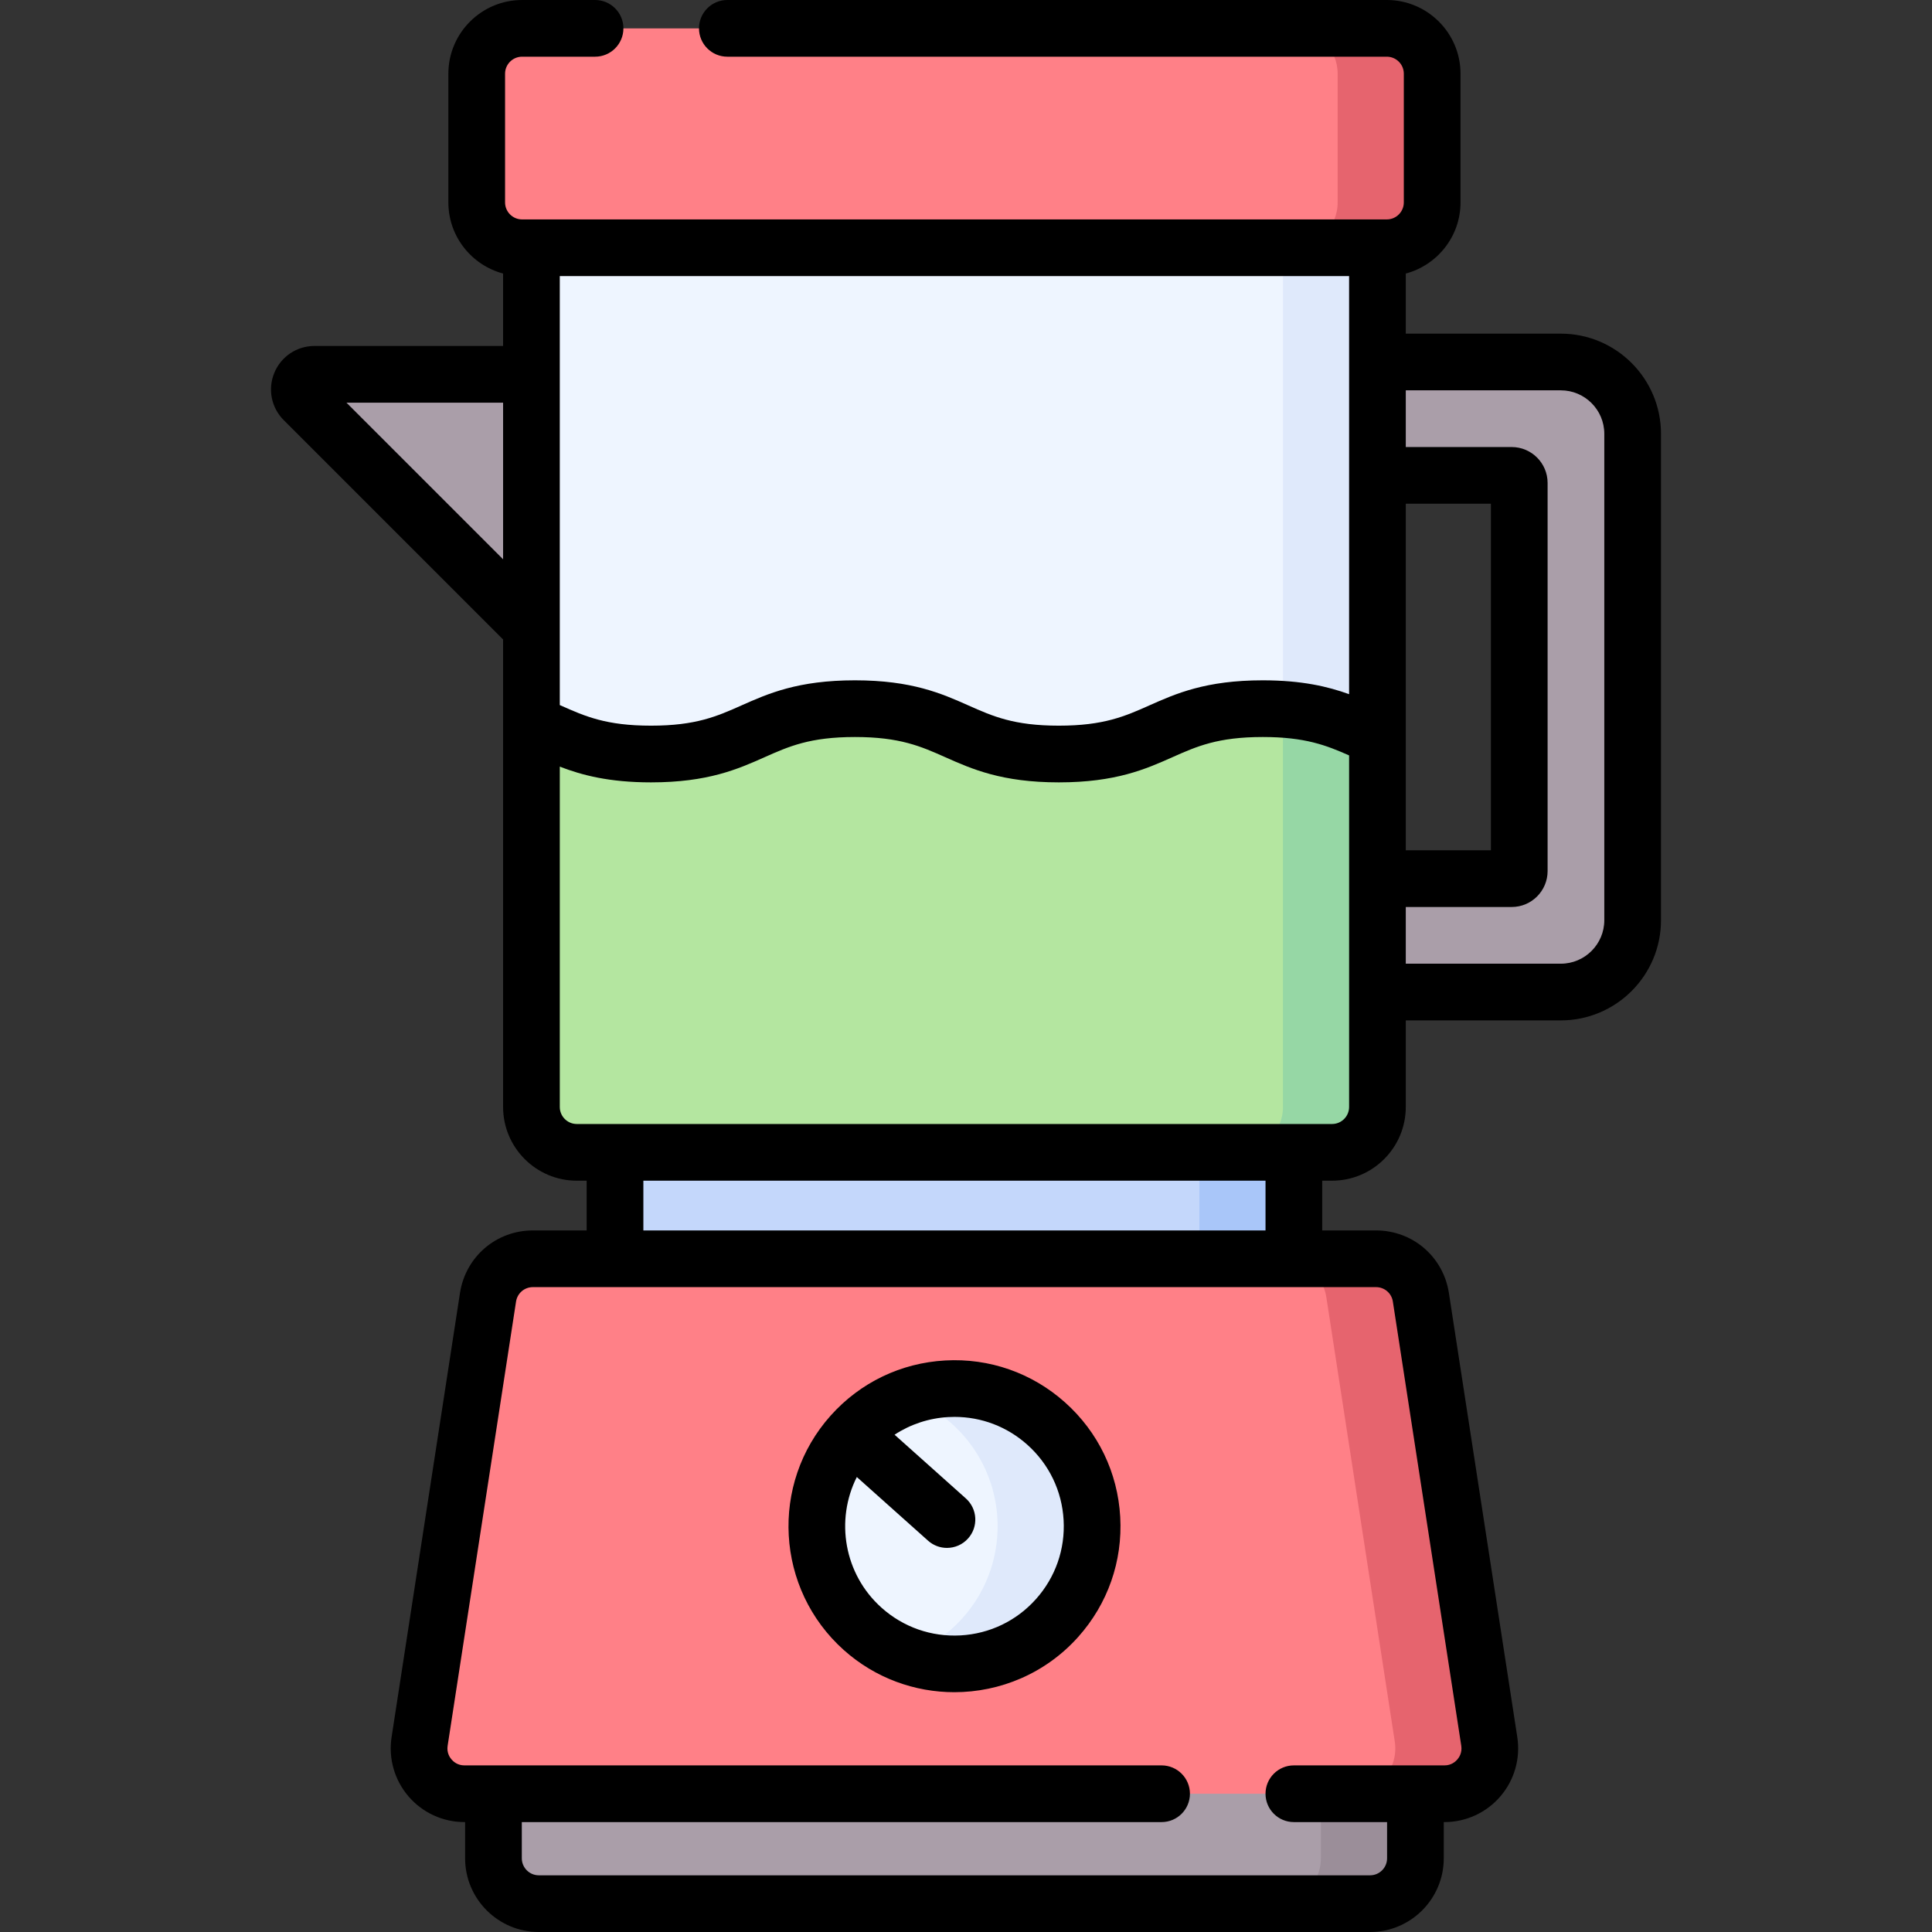 <svg id="Capa_1" enable-background="new 0 0 511.141 511.141" height="512" viewBox="0 0 511.141 511.141" width="512" xmlns="http://www.w3.org/2000/svg"><rect x="0" y="0" width="511.141" height="511.141" fill="#333333" stroke="none"/><g><g><path d="m162.706 294.681h179.609v55.103h-179.609z" fill="#c4d7fb"/><path d="m412.945 262.459h-56v-30h43c1.105 0 2-.895 2-2v-102.69c0-1.105-.895-2-2-2h-43v-30h56c10.493 0 19 8.507 19 19v128.69c0 10.494-8.506 19-19 19z" fill="#aa9ea9"/><path d="m362.466 503.638h-219.913c-6.627 0-12-5.373-12-12v-31.26h243.913v31.26c0 6.627-5.372 12-12 12z" fill="#aa9ea9"/><path d="m374.467 460.383v31.25c0 6.63-5.37 12-12 12h-25c6.63 0 12-5.37 12-12v-31.25z" fill="#9b8e99"/><path d="m317.317 294.683h25v55.1h-25z" fill="#a9c6f9"/><path d="m382.152 474.558h-259.284c-7.356 0-12.98-6.557-11.86-13.827l18.106-117.529c.902-5.853 5.938-10.173 11.86-10.173h223.071c5.922 0 10.958 4.32 11.86 10.173l18.106 117.529c1.121 7.27-4.504 13.827-11.859 13.827z" fill="#ff8087"/><path d="m382.147 474.563h-25c7.36 0 12.98-6.56 11.86-13.83l-18.1-117.53c-.9-5.85-5.94-10.17-11.86-10.17h25c5.92 0 10.96 4.32 11.86 10.17l18.1 117.53c1.12 7.27-4.5 13.83-11.86 13.83z" fill="#e6646e"/><path d="m151.293 176.775-70.918-70.918c-2.52-2.52-.735-6.828 2.828-6.828h68.089v77.746z" fill="#aa9ea9"/><circle cx="252.51" cy="403.794" fill="#eef5ff" r="36.427"/><path d="m364.427 48.683v244.19c0 6.62-5.38 12-12 12h-199.83c-6.63 0-12-5.38-12-12v-244.19z" fill="#eef5ff"/><path d="m364.427 48.683v244.19c0 6.62-5.38 12-12 12h-25c6.62 0 12-5.38 12-12v-244.19z" fill="#dfe9fb"/><path d="m366.901 65.551h-228.782c-6.627 0-12-5.373-12-12v-34.044c0-6.627 5.373-12 12-12h228.783c6.627 0 12 5.373 12 12v34.043c-.001 6.628-5.373 12.001-12.001 12.001z" fill="#ff8087"/><path d="m364.427 194.963v97.91c0 6.62-5.38 12-12 12h-199.83c-6.63 0-12-5.38-12-12v-101.39c8.7 3.49 15.09 8.01 31.64 8.01 26.97 0 26.97-12 53.95-12 26.97 0 26.97 12 53.94 12 26.98 0 26.98-12 53.95-12 15.711 0 22.28 4.07 30.35 7.47z" fill="#b4e6a0"/><path d="m378.897 19.503v34.05c0 6.63-5.37 12-12 12h-25c6.63 0 12-5.37 12-12v-34.05c0-6.62-5.37-12-12-12h25c6.63 0 12 5.38 12 12z" fill="#e6646e"/><path d="m288.937 403.793c0 20.12-16.31 36.43-36.43 36.43-4.39 0-8.6-.78-12.5-2.2 13.96-5.1 23.93-18.5 23.93-34.23s-9.97-29.13-23.93-34.23c3.9-1.42 8.11-2.2 12.5-2.2 20.12 0 36.43 16.31 36.43 36.43z" fill="#dfe9fb"/><path d="m364.43 194.96v97.91c0 6.62-5.38 12-12 12h-25c6.62 0 12-5.38 12-12v-105.21c11.98.81 17.91 4.31 25 7.3z" fill="#96d7a5"/></g><g><path d="m223.242 436.543c8.366 7.478 18.824 11.156 29.249 11.155 12.079-.001 24.112-4.941 32.775-14.635 7.819-8.749 11.764-20.019 11.106-31.733s-5.837-22.473-14.586-30.291c-8.748-7.819-20.021-11.765-31.733-11.106-11.715.657-22.473 5.837-30.291 14.585-16.14 18.06-14.579 45.884 3.48 62.025zm27.653-61.634c.554-.031 1.105-.047 1.656-.047 7.115 0 13.894 2.581 19.24 7.36 5.762 5.149 9.173 12.233 9.605 19.948.433 7.714-2.165 15.136-7.313 20.896-5.149 5.761-12.233 9.172-19.948 9.605-7.701.427-15.136-2.164-20.896-7.313-9.958-8.899-12.293-23.191-6.552-34.589l18.851 16.848c1.431 1.279 3.217 1.908 4.995 1.908 2.062 0 4.113-.845 5.595-2.502 2.761-3.089 2.494-7.83-.594-10.59l-18.859-16.855c4.201-2.756 9.068-4.38 14.22-4.669z"/><path d="m412.943 88.271h-41.02v-15.899c8.323-2.224 14.479-9.807 14.479-18.821v-34.051c0-10.752-8.748-19.5-19.5-19.5h-174.47c-4.143 0-7.5 3.357-7.5 7.5s3.357 7.5 7.5 7.5h174.47c2.481 0 4.5 2.019 4.5 4.5v34.051c0 2.481-2.019 4.5-4.5 4.5h-228.778c-2.481 0-4.5-2.019-4.5-4.5v-34.051c0-2.481 2.019-4.5 4.5-4.5h19.31c4.143 0 7.5-3.357 7.5-7.5s-3.357-7.5-7.5-7.5h-19.31c-10.752 0-19.5 8.748-19.5 19.5v34.051c0 9.014 6.157 16.597 14.479 18.821v19.158h-49.9c-4.673 0-8.845 2.791-10.629 7.111-1.782 4.314-.799 9.23 2.496 12.513l58.033 58.033v123.683c0 10.752 8.748 19.5 19.5 19.5h2.61v13.16h-14.24c-9.678 0-17.782 6.946-19.273 16.528l-18.099 117.529c-.868 5.633.762 11.344 4.472 15.669 3.708 4.324 9.104 6.804 14.801 6.804h.18v9.58c0 10.752 8.748 19.5 19.5 19.5h219.92c10.752 0 19.5-8.748 19.5-19.5v-9.58h.18c5.697 0 11.093-2.479 14.801-6.804 3.71-4.325 5.34-10.036 4.473-15.668l-18.102-117.542c-1.489-9.57-9.594-16.517-19.271-16.517h-14.24v-13.16h2.61c10.752 0 19.5-8.748 19.5-19.5v-22.91h41.02c14.612 0 26.5-11.888 26.5-26.5v-128.688c-.002-14.613-11.889-26.5-26.502-26.5zm-264.839-15.22h208.82v110.607c-5.611-2.031-12.57-3.671-22.846-3.671-15.076 0-23.015 3.531-30.018 6.646-6.457 2.873-12.033 5.354-23.932 5.354-11.893 0-17.467-2.48-23.922-5.353-7.003-3.116-14.94-6.647-30.019-6.647-15.085 0-23.024 3.532-30.029 6.648-6.455 2.871-12.03 5.352-23.921 5.352-11.887 0-17.458-2.479-23.909-5.351-.074-.033-.152-.067-.226-.1v-113.485zm223.82 60.22h22.52v91.689h-22.52zm-280.264-26.741h41.443v41.443zm276.841 237.812 18.101 117.531c.274 1.781-.529 3.031-1.032 3.618-.503.586-1.615 1.569-3.416 1.569h-39.84c-4.143 0-7.5 3.357-7.5 7.5s3.357 7.5 7.5 7.5h24.66v9.58c0 2.481-2.019 4.5-4.5 4.5h-219.92c-2.481 0-4.5-2.019-4.5-4.5v-9.58h169.26c4.143 0 7.5-3.357 7.5-7.5s-3.357-7.5-7.5-7.5h-184.44c-1.801 0-2.913-.983-3.416-1.569-.503-.587-1.307-1.837-1.031-3.619l18.098-117.519c.345-2.216 2.216-3.823 4.449-3.823h223.08c2.233 0 4.104 1.608 4.447 3.812zm-33.687-18.812h-164.6v-13.16h164.6zm17.61-28.16h-199.82c-2.481 0-4.5-2.019-4.5-4.5v-90.044c5.831 2.25 13.049 4.161 24.135 4.161 15.076 0 23.015-3.531 30.018-6.646 6.457-2.873 12.034-5.354 23.933-5.354 11.892 0 17.466 2.48 23.921 5.353 7.003 3.116 14.94 6.647 30.02 6.647 15.084 0 23.023-3.532 30.028-6.648 6.455-2.871 12.03-5.352 23.921-5.352 11.22 0 16.825 2.207 22.846 4.868v93.015c-.002 2.482-2.021 4.5-4.502 4.5zm72.019-53.91c0 6.341-5.159 11.5-11.5 11.5h-41.02v-15h28.02c5.238 0 9.5-4.262 9.5-9.5v-102.689c0-5.238-4.262-9.5-9.5-9.5h-28.02v-15h41.02c6.341 0 11.5 5.159 11.5 11.5z"/></g></g></svg>
